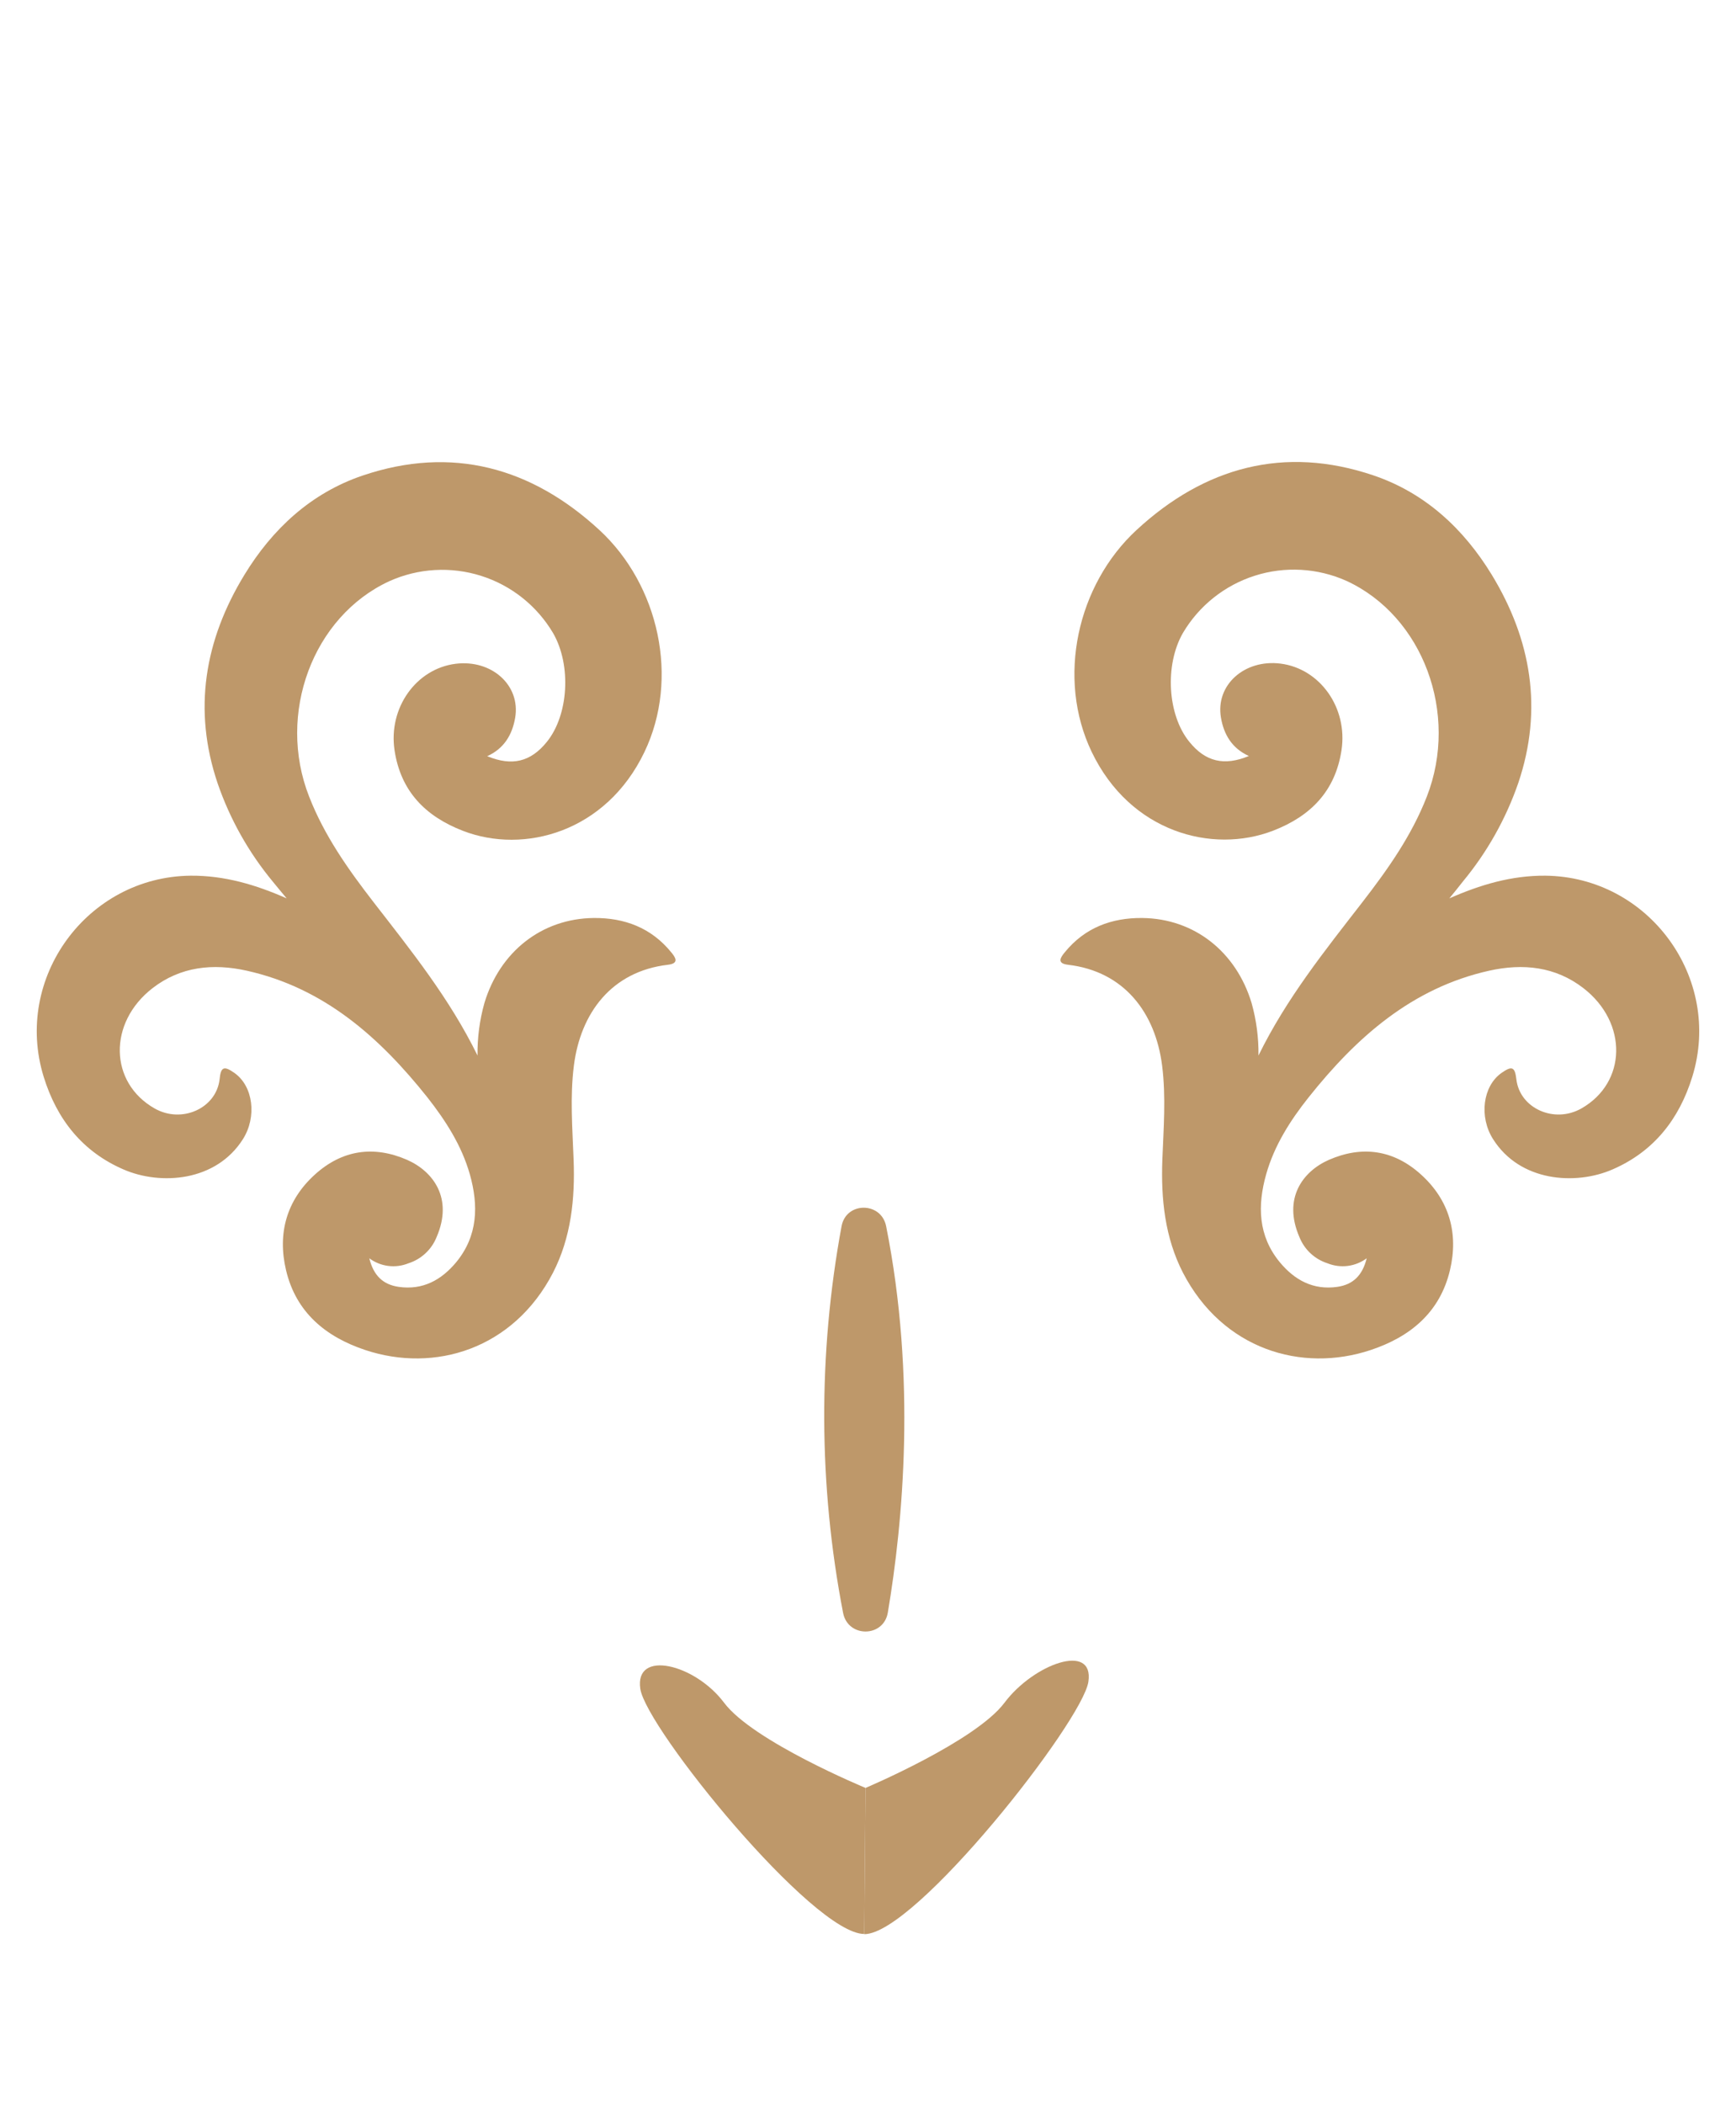 <svg width="85" height="103" viewBox="0 0 85 103" fill="none" xmlns="http://www.w3.org/2000/svg">
<path d="M14.037 43.974C12.527 43.307 10.996 42.85 9.331 42.863C4.273 42.914 0.646 47.872 2.138 52.704C2.784 54.793 4.036 56.373 6.052 57.244C7.863 58.028 10.578 57.844 11.897 55.755C12.585 54.664 12.399 53.164 11.477 52.517C10.965 52.157 10.811 52.219 10.752 52.83C10.587 54.255 8.896 55.011 7.568 54.255C5.348 52.99 5.284 50.068 7.461 48.374C8.84 47.303 10.436 47.148 12.077 47.512C15.871 48.357 18.59 50.779 20.926 53.713C21.814 54.844 22.602 56.064 23.004 57.477C23.437 59.008 23.399 60.493 22.338 61.782C21.616 62.651 20.702 63.16 19.52 62.989C18.757 62.878 18.291 62.44 18.082 61.591C18.354 61.793 18.673 61.921 19.009 61.964C19.345 62.007 19.686 61.962 20 61.835C20.31 61.736 20.594 61.57 20.831 61.348C21.07 61.127 21.256 60.855 21.377 60.553C22.198 58.66 21.217 57.342 19.94 56.775C18.293 56.055 16.75 56.288 15.422 57.488C14.03 58.746 13.578 60.377 14.006 62.175C14.494 64.244 15.957 65.44 17.889 66.082C21.279 67.209 25.135 66.04 27.073 62.304C27.961 60.58 28.161 58.686 28.085 56.748C28.028 55.222 27.905 53.693 28.099 52.159C28.425 49.583 29.946 47.545 32.705 47.223C33.287 47.154 33.058 46.848 32.863 46.61C31.884 45.41 30.574 44.919 29.064 44.934C26.52 44.963 24.469 46.59 23.716 49.103C23.483 49.937 23.37 50.8 23.381 51.666C22.011 48.87 20.131 46.532 18.295 44.165C17.05 42.556 15.882 40.907 15.136 38.992C13.542 34.938 15.318 30.171 19.065 28.447C20.481 27.81 22.081 27.718 23.561 28.188C25.04 28.657 26.294 29.656 27.084 30.993C27.988 32.567 27.839 35.016 26.764 36.327C25.981 37.289 25.073 37.516 23.856 37.014C24.689 36.636 25.082 35.956 25.224 35.134C25.497 33.545 24.074 32.269 22.307 32.491C20.38 32.733 19.003 34.647 19.319 36.731C19.62 38.716 20.813 39.952 22.671 40.669C25.65 41.819 29.666 40.741 31.551 36.816C33.285 33.205 32.259 28.631 29.351 25.946C26.034 22.884 22.131 21.795 17.751 23.279C15.225 24.135 13.333 25.895 11.964 28.142C10.017 31.336 9.437 34.74 10.656 38.343C11.258 40.094 12.172 41.722 13.353 43.148C13.578 43.425 13.808 43.701 14.037 43.974Z" fill="#BE986A"/>
<path d="M70.963 43.974C72.473 43.308 74.004 42.85 75.667 42.863C80.724 42.914 84.354 47.872 82.86 52.704C82.216 54.793 80.962 56.373 78.948 57.244C77.137 58.029 74.419 57.844 73.103 55.755C72.413 54.664 72.599 53.164 73.52 52.517C74.033 52.157 74.175 52.219 74.246 52.83C74.413 54.255 76.105 55.011 77.432 54.255C79.652 52.99 79.714 50.068 77.539 48.375C76.158 47.303 74.564 47.148 72.921 47.512C69.129 48.357 66.41 50.779 64.074 53.713C63.175 54.844 62.396 56.064 61.996 57.477C61.563 59.009 61.599 60.493 62.662 61.782C63.382 62.651 64.296 63.16 65.48 62.989C66.241 62.878 66.707 62.44 66.918 61.591C66.645 61.792 66.326 61.921 65.99 61.964C65.654 62.006 65.312 61.962 64.998 61.835C64.688 61.736 64.405 61.57 64.167 61.348C63.93 61.127 63.744 60.855 63.624 60.553C62.802 58.66 63.783 57.342 65.06 56.775C66.705 56.055 68.248 56.288 69.575 57.489C70.967 58.746 71.422 60.378 70.994 62.175C70.503 64.245 69.043 65.44 67.109 66.082C63.721 67.209 59.865 66.04 57.925 62.304C57.037 60.58 56.839 58.686 56.913 56.748C56.972 55.222 57.094 53.693 56.901 52.159C56.575 49.584 55.054 47.546 52.293 47.223C51.711 47.154 51.942 46.848 52.137 46.61C53.116 45.41 54.426 44.919 55.933 44.934C58.478 44.963 60.529 46.59 61.284 49.103C61.517 49.937 61.63 50.8 61.619 51.666C62.989 48.87 64.869 46.532 66.703 44.165C67.948 42.556 69.116 40.907 69.862 38.992C71.445 34.929 69.678 30.162 65.928 28.433C64.513 27.8 62.914 27.709 61.437 28.18C59.96 28.651 58.707 29.649 57.918 30.985C57.017 32.558 57.163 35.007 58.24 36.318C59.022 37.281 59.932 37.507 61.148 37.005C60.316 36.627 59.921 35.947 59.781 35.125C59.508 33.536 60.928 32.26 62.698 32.482C64.625 32.725 66.001 34.638 65.684 36.723C65.382 38.707 64.192 39.943 62.334 40.661C59.352 41.81 55.339 40.732 53.454 36.807C51.72 33.196 52.743 28.622 55.654 25.938C58.97 22.875 62.873 21.786 67.253 23.271C69.778 24.126 71.671 25.887 73.041 28.133C74.977 31.314 75.558 34.723 74.34 38.325C73.735 40.075 72.822 41.703 71.642 43.13C71.419 43.416 71.192 43.697 70.963 43.974Z" fill="#BE986A"/>
<path d="M41.206 60.017C40.048 66.278 40.074 72.701 41.281 78.952C41.521 80.168 43.261 80.159 43.47 78.936C44.218 74.503 44.871 67.438 43.388 60.02C43.148 58.817 41.432 58.811 41.206 60.017Z" fill="#BE986A"/>
<path d="M42.378 87.514C42.378 87.514 36.872 85.239 35.452 83.343C34.031 81.447 31.065 80.721 31.351 82.663C31.637 84.605 39.807 94.664 42.318 94.664L42.378 87.514Z" fill="#BE986A"/>
<path d="M42.378 87.515C42.378 87.515 47.764 85.239 49.184 83.343C50.605 81.448 53.578 80.372 53.291 82.317C53.005 84.261 44.827 94.673 42.318 94.673L42.378 87.515Z" fill="#BE986A"/>
</svg>
